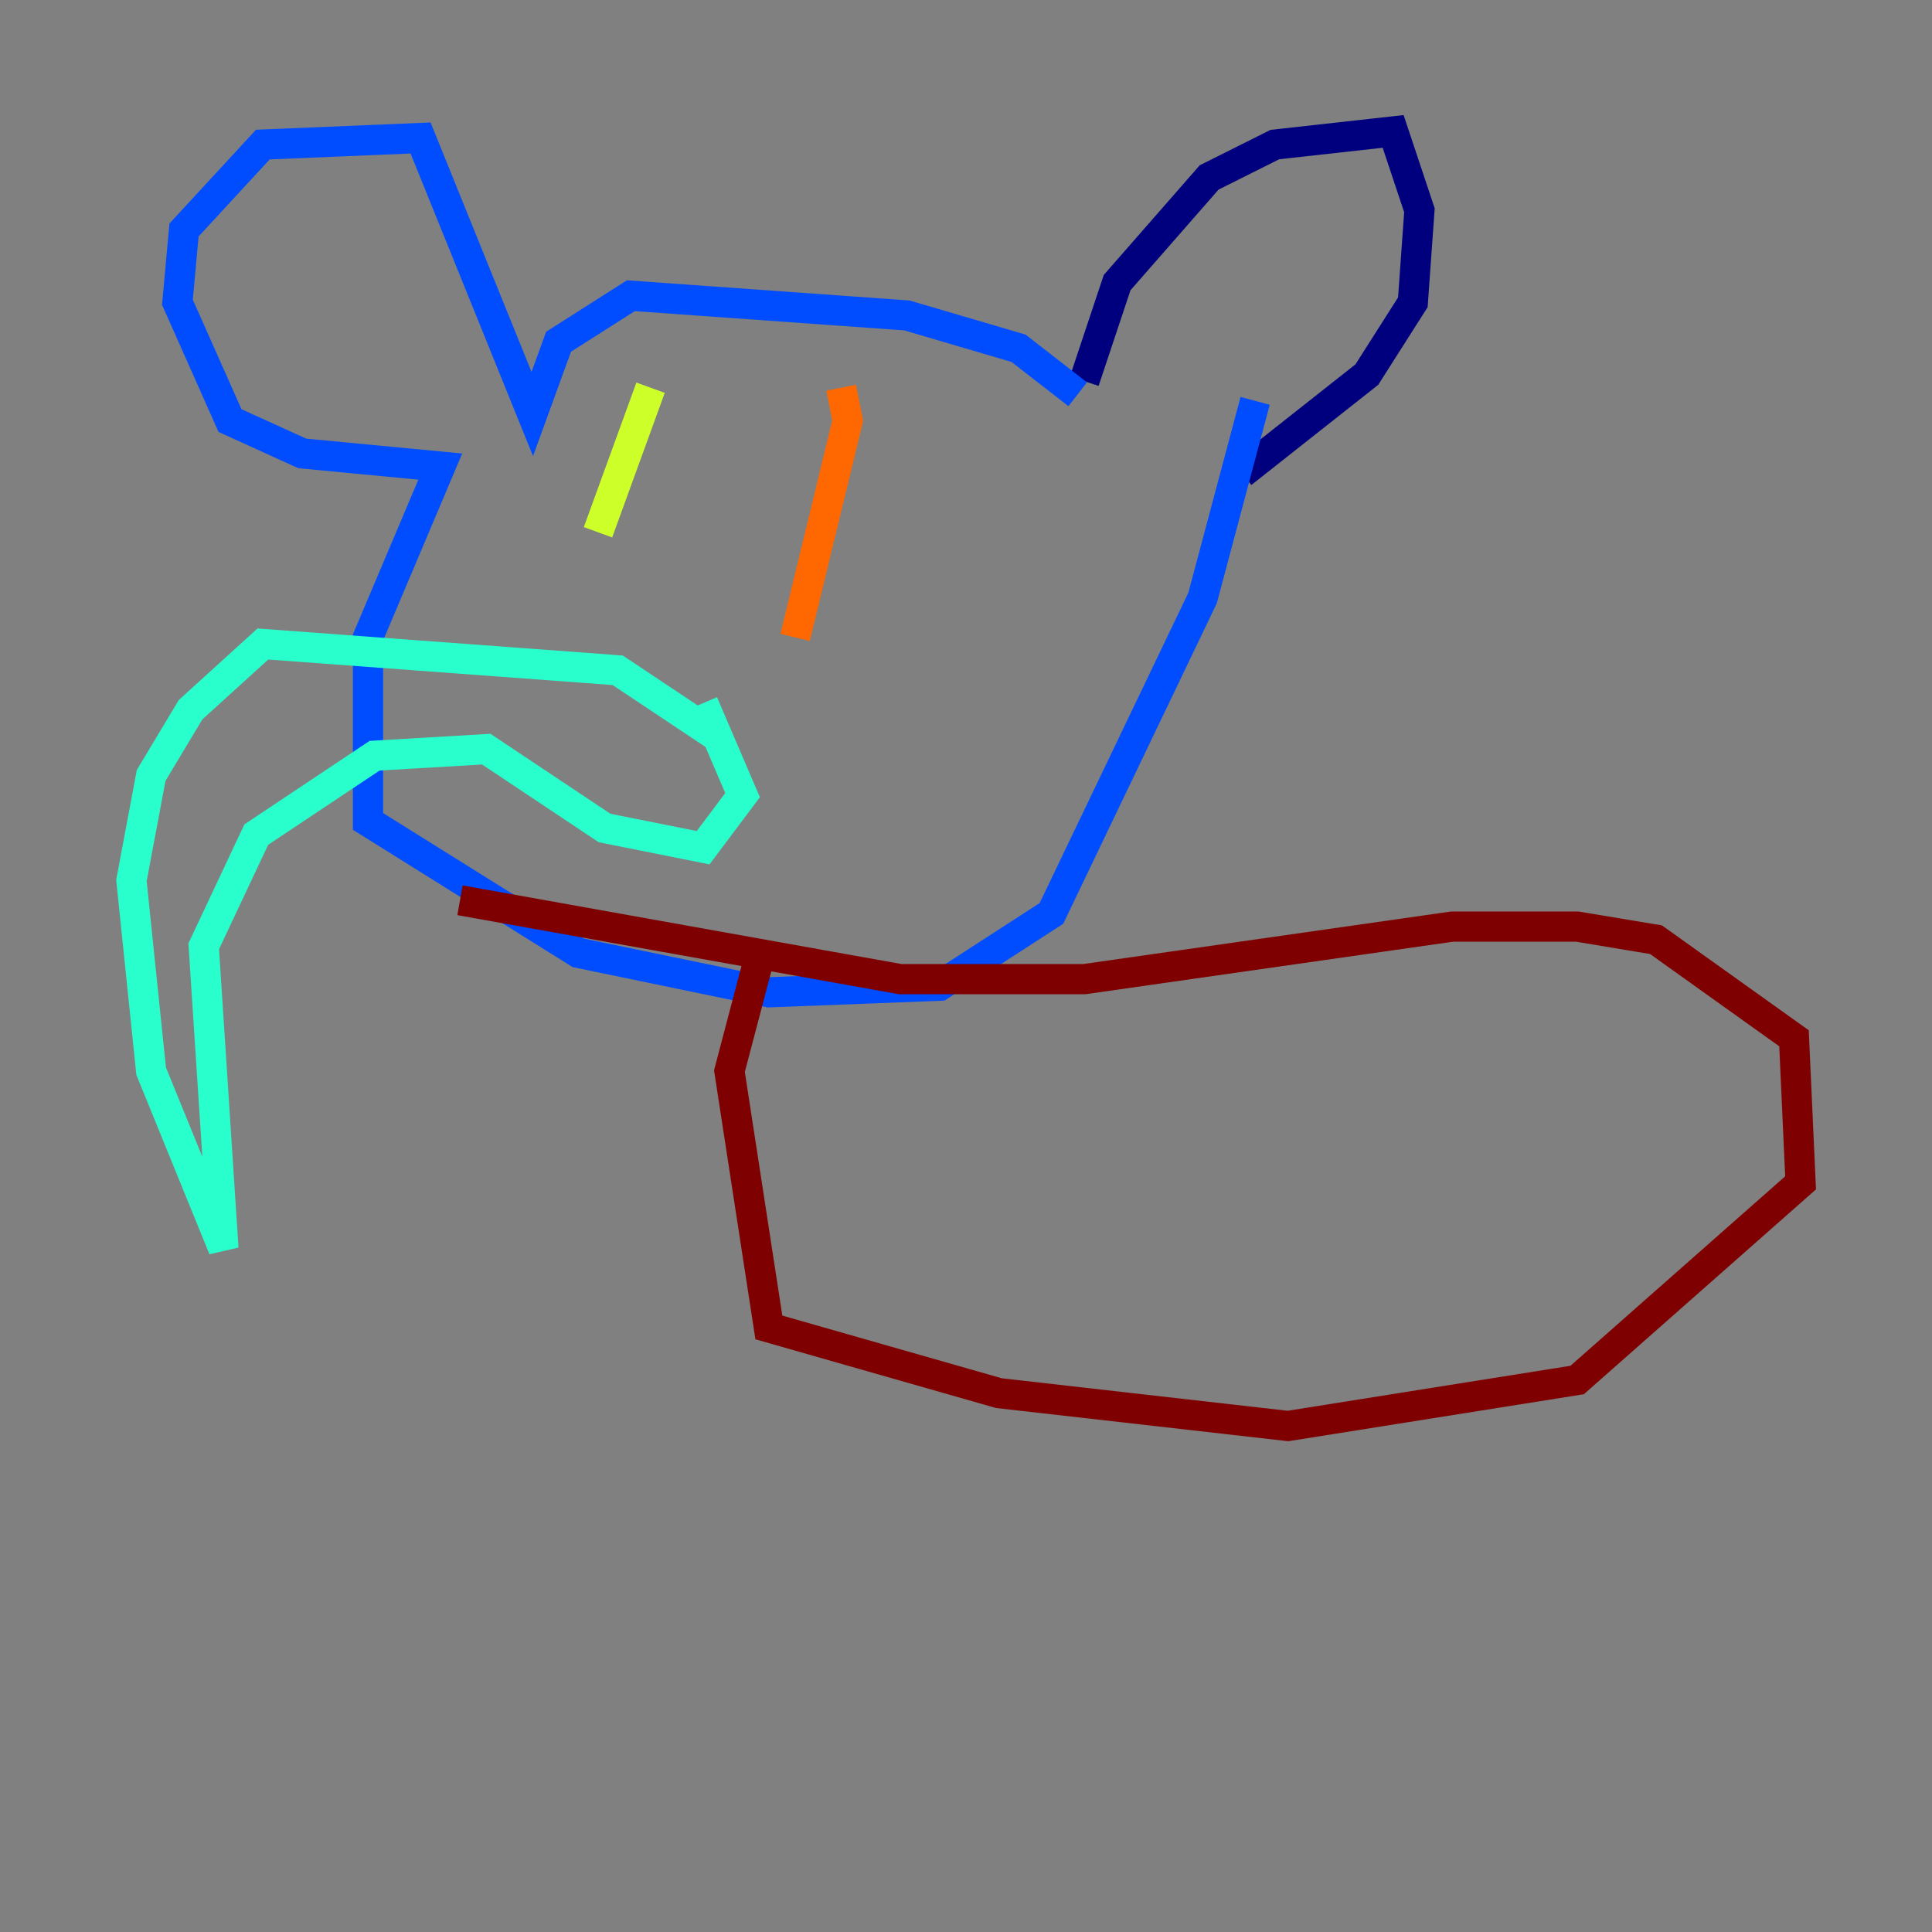 <?xml version="1.0" encoding="utf-8" ?>
<svg baseProfile="tiny" height="128" version="1.2" viewBox="0,0,128,128" width="128" xmlns="http://www.w3.org/2000/svg" xmlns:ev="http://www.w3.org/2001/xml-events" xmlns:xlink="http://www.w3.org/1999/xlink"><rect x="0" y="0" width="128" height="128" fill="#808080" stroke="none"/><defs /><polyline fill="none" points="71.837,25.252 74.014,18.721 80.109,11.755 84.463,9.578 92.299,8.707 94.041,13.932 93.605,20.027 90.558,24.816 82.286,31.347" stroke="#00007f" stroke-width="2" /><polyline fill="none" points="71.401,26.122 67.483,23.075 60.082,20.898 41.796,19.592 37.007,22.64 35.265,27.429 27.864,9.143 17.415,9.578 12.191,15.238 11.755,20.027 15.238,27.864 20.027,30.041 29.17,30.912 24.381,42.231 24.381,54.422 38.313,63.129 50.939,65.742 62.258,65.306 69.66,60.517 79.674,39.619 83.156,26.558" stroke="#004cff" stroke-width="2" /><polyline fill="none" points="47.456,48.762 40.925,44.408 17.415,42.667 12.626,47.02 10.014,51.374 8.707,58.34 10.014,70.966 14.803,82.721 13.497,62.694 16.98,55.292 24.816,50.068 32.218,49.633 40.054,54.857 46.585,56.163 49.197,52.68 46.585,46.585" stroke="#29ffcd" stroke-width="2" /><polyline fill="none" points="43.102,25.687 39.619,35.265" stroke="#cdff29" stroke-width="2" /><polyline fill="none" points="55.728,25.687 56.163,27.864 52.68,42.231" stroke="#ff6700" stroke-width="2" /><polyline fill="none" points="30.476,59.646 59.646,64.871 71.837,64.871 96.218,61.388 104.49,61.388 109.714,62.258 118.857,68.789 119.293,78.367 104.49,91.429 85.333,94.476 66.177,92.299 50.939,87.946 48.327,70.966 50.503,62.694" stroke="#7f0000" stroke-width="2" /></svg>
